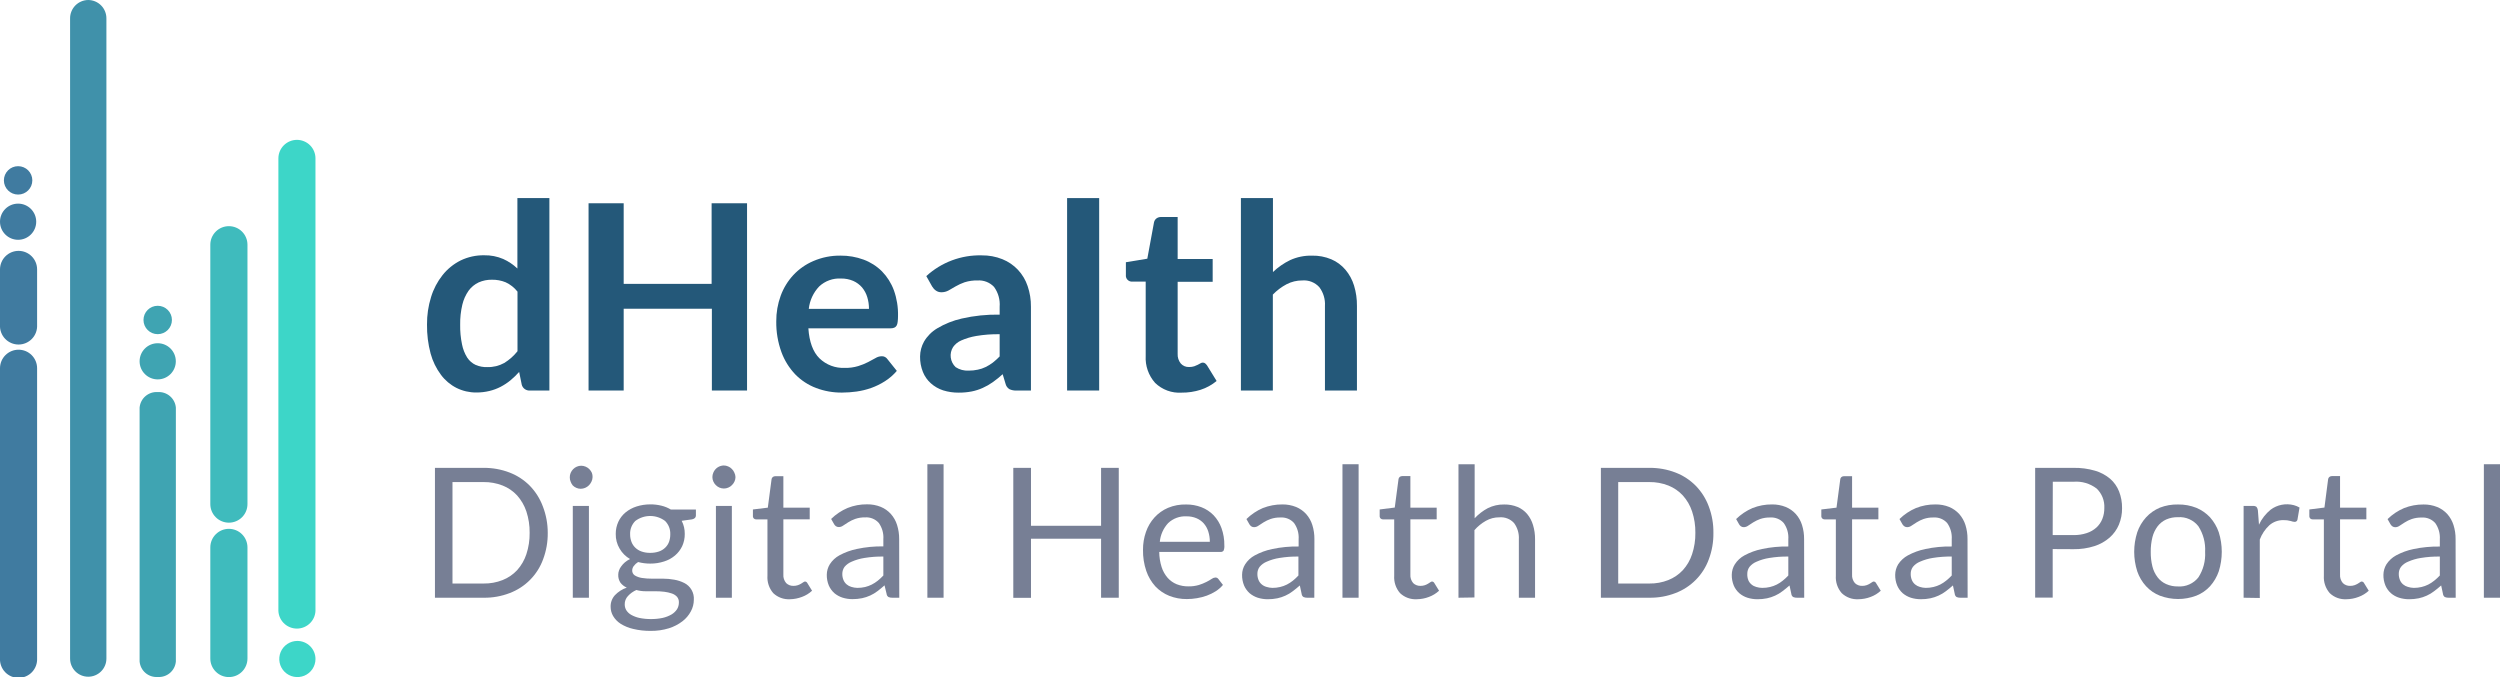 <svg width="144" height="39" viewBox="0 0 144 39" fill="none" xmlns="http://www.w3.org/2000/svg">
<path d="M30.525 22.494C30.419 22.502 30.315 22.473 30.229 22.412C30.142 22.351 30.08 22.262 30.053 22.16L29.903 21.423C29.749 21.596 29.582 21.758 29.404 21.906C29.229 22.049 29.04 22.174 28.839 22.279C28.633 22.385 28.414 22.467 28.188 22.521C27.942 22.58 27.691 22.609 27.438 22.608C27.042 22.611 26.651 22.521 26.296 22.345C25.943 22.166 25.636 21.908 25.4 21.59C25.125 21.222 24.922 20.805 24.802 20.361C24.657 19.816 24.588 19.254 24.596 18.69C24.591 18.155 24.67 17.622 24.829 17.111C24.968 16.651 25.194 16.221 25.493 15.844C25.774 15.491 26.129 15.204 26.532 15.002C26.956 14.798 27.422 14.696 27.892 14.704C28.268 14.697 28.641 14.77 28.986 14.918C29.287 15.053 29.563 15.239 29.802 15.467V11.41H31.645V22.494H30.525ZM28.065 21.145C28.408 21.155 28.746 21.073 29.046 20.907C29.338 20.728 29.596 20.498 29.808 20.23V16.798C29.626 16.566 29.391 16.381 29.123 16.258C28.871 16.156 28.601 16.107 28.328 16.112C28.067 16.108 27.808 16.161 27.569 16.267C27.341 16.375 27.142 16.538 26.993 16.741C26.822 16.985 26.699 17.258 26.631 17.547C26.542 17.924 26.499 18.311 26.506 18.699C26.499 19.082 26.535 19.464 26.613 19.839C26.665 20.108 26.766 20.366 26.912 20.599C27.033 20.784 27.204 20.931 27.405 21.023C27.614 21.111 27.839 21.153 28.065 21.145Z" fill="#245879"/>
<path d="M43.03 22.494H41.004V17.783H35.924V22.494H33.901V11.708H35.924V16.351H40.989V11.708H43.03V22.494Z" fill="#245879"/>
<path d="M48.409 14.724C48.864 14.719 49.316 14.797 49.742 14.954C50.139 15.1 50.5 15.33 50.8 15.629C51.103 15.939 51.337 16.311 51.487 16.718C51.657 17.193 51.738 17.696 51.726 18.201C51.727 18.316 51.72 18.432 51.705 18.547C51.699 18.623 51.676 18.697 51.639 18.764C51.608 18.814 51.562 18.853 51.508 18.875C51.441 18.901 51.37 18.913 51.299 18.911H46.562C46.616 19.696 46.828 20.272 47.199 20.638C47.392 20.825 47.622 20.971 47.874 21.066C48.126 21.161 48.394 21.203 48.663 21.19C48.924 21.197 49.184 21.161 49.434 21.086C49.63 21.026 49.82 20.949 50.002 20.856C50.163 20.772 50.301 20.695 50.429 20.626C50.536 20.559 50.659 20.522 50.785 20.519C50.851 20.516 50.916 20.531 50.975 20.561C51.034 20.592 51.083 20.637 51.12 20.692L51.657 21.363C51.46 21.595 51.228 21.797 50.97 21.96C50.721 22.119 50.454 22.25 50.175 22.348C49.901 22.445 49.618 22.514 49.33 22.554C49.054 22.592 48.777 22.612 48.499 22.613C47.989 22.618 47.482 22.528 47.005 22.348C46.554 22.177 46.146 21.91 45.809 21.566C45.458 21.198 45.186 20.761 45.011 20.283C44.805 19.715 44.704 19.115 44.713 18.511C44.709 18.008 44.795 17.509 44.967 17.037C45.128 16.595 45.376 16.189 45.696 15.843C46.021 15.496 46.415 15.221 46.852 15.035C47.344 14.823 47.874 14.718 48.409 14.724ZM48.445 16.043C48.215 16.03 47.984 16.063 47.767 16.142C47.551 16.22 47.352 16.342 47.184 16.5C46.849 16.852 46.639 17.305 46.586 17.789H50.053C50.054 17.56 50.021 17.333 49.954 17.114C49.893 16.91 49.791 16.721 49.655 16.556C49.516 16.395 49.342 16.267 49.147 16.18C48.925 16.086 48.686 16.039 48.445 16.043Z" fill="#245879"/>
<path d="M59.382 22.494H58.551C58.411 22.502 58.27 22.475 58.142 22.416C58.028 22.345 57.948 22.231 57.918 22.1L57.754 21.554C57.573 21.718 57.382 21.872 57.183 22.014C57.001 22.143 56.807 22.254 56.603 22.345C56.4 22.436 56.188 22.504 55.969 22.548C55.723 22.595 55.473 22.618 55.222 22.616C54.919 22.619 54.616 22.575 54.326 22.485C54.064 22.4 53.823 22.262 53.618 22.079C53.418 21.9 53.261 21.678 53.161 21.429C53.047 21.144 52.991 20.84 52.996 20.534C52.999 20.234 53.077 19.939 53.223 19.677C53.407 19.362 53.668 19.1 53.982 18.913C54.419 18.652 54.896 18.462 55.393 18.349C56.11 18.185 56.844 18.109 57.58 18.123V17.672C57.613 17.264 57.498 16.858 57.257 16.526C57.137 16.398 56.989 16.299 56.826 16.234C56.662 16.17 56.486 16.142 56.31 16.154C56.057 16.147 55.805 16.183 55.563 16.258C55.384 16.321 55.211 16.399 55.046 16.494L54.64 16.729C54.513 16.799 54.371 16.835 54.227 16.834C54.113 16.837 54.001 16.803 53.908 16.738C53.819 16.675 53.745 16.593 53.69 16.5L53.355 15.903C54.223 15.108 55.366 14.68 56.543 14.709C56.952 14.703 57.359 14.778 57.739 14.93C58.078 15.067 58.384 15.275 58.635 15.542C58.885 15.81 59.074 16.129 59.191 16.476C59.322 16.86 59.387 17.264 59.382 17.669V22.494ZM55.796 21.348C55.972 21.349 56.147 21.331 56.319 21.294C56.475 21.263 56.627 21.212 56.77 21.142C56.916 21.071 57.054 20.986 57.183 20.889C57.323 20.779 57.456 20.659 57.58 20.531V19.251C57.129 19.243 56.678 19.277 56.233 19.352C55.933 19.402 55.641 19.489 55.363 19.612C55.176 19.693 55.015 19.824 54.897 19.991C54.783 20.171 54.736 20.385 54.764 20.596C54.791 20.807 54.891 21.002 55.046 21.148C55.268 21.293 55.531 21.363 55.796 21.348Z" fill="#245879"/>
<path d="M63.312 11.41V22.494H61.465V11.41H63.312Z" fill="#245879"/>
<path d="M68.063 22.616C67.783 22.635 67.501 22.594 67.238 22.497C66.974 22.4 66.734 22.248 66.533 22.053C66.153 21.625 65.959 21.065 65.992 20.495V16.222H65.215C65.165 16.225 65.114 16.216 65.067 16.197C65.02 16.178 64.978 16.149 64.943 16.113C64.908 16.076 64.882 16.032 64.866 15.984C64.85 15.936 64.845 15.885 64.851 15.835V15.104L66.085 14.901L66.47 12.812C66.487 12.721 66.537 12.639 66.611 12.582C66.689 12.525 66.785 12.496 66.883 12.499H67.833V14.918H69.85V16.231H67.833V20.379C67.821 20.581 67.885 20.78 68.012 20.937C68.071 21.004 68.145 21.058 68.228 21.093C68.311 21.128 68.4 21.144 68.49 21.14C68.591 21.143 68.693 21.128 68.789 21.098C68.859 21.074 68.927 21.045 68.992 21.011C69.049 20.984 69.1 20.955 69.145 20.928C69.185 20.902 69.231 20.887 69.279 20.886C69.327 20.885 69.375 20.899 69.414 20.928C69.457 20.964 69.495 21.005 69.527 21.05L70.077 21.945C69.804 22.171 69.491 22.344 69.154 22.452C68.801 22.564 68.433 22.62 68.063 22.616Z" fill="#245879"/>
<path d="M71.476 22.494V11.41H73.322V15.67C73.613 15.392 73.946 15.16 74.308 14.984C74.704 14.803 75.135 14.715 75.57 14.725C75.952 14.716 76.332 14.789 76.684 14.936C76.997 15.069 77.274 15.274 77.494 15.533C77.721 15.801 77.891 16.113 77.993 16.449C78.109 16.83 78.165 17.227 78.16 17.625V22.494H76.317V17.625C76.342 17.235 76.226 16.85 75.991 16.539C75.867 16.403 75.714 16.298 75.543 16.231C75.372 16.165 75.188 16.138 75.005 16.154C74.693 16.153 74.385 16.228 74.108 16.372C73.814 16.527 73.547 16.729 73.316 16.968V22.494H71.476Z" fill="#245879"/>
<path d="M31.55 30.691C31.557 31.213 31.465 31.732 31.281 32.221C31.119 32.663 30.864 33.065 30.533 33.399C30.202 33.734 29.802 33.993 29.362 34.16C28.886 34.344 28.379 34.436 27.868 34.429H25.053V26.949H27.856C28.367 26.944 28.874 27.035 29.35 27.218C29.788 27.386 30.186 27.645 30.516 27.978C30.847 28.319 31.104 28.726 31.269 29.172C31.456 29.656 31.551 30.171 31.55 30.691ZM30.507 30.691C30.513 30.272 30.449 29.856 30.319 29.458C30.206 29.119 30.025 28.806 29.787 28.539C29.555 28.287 29.269 28.091 28.95 27.966C28.602 27.83 28.23 27.762 27.856 27.767H26.063V33.611H27.856C28.23 33.617 28.602 33.549 28.95 33.412C29.268 33.287 29.554 33.092 29.787 32.842C30.026 32.576 30.207 32.263 30.319 31.923C30.45 31.525 30.513 31.109 30.507 30.691Z" fill="#777F95"/>
<path d="M34.132 27.48C34.131 27.573 34.108 27.665 34.066 27.748C34.029 27.825 33.979 27.896 33.919 27.957C33.795 28.081 33.626 28.152 33.45 28.154C33.363 28.154 33.276 28.136 33.196 28.1C33.118 28.067 33.047 28.018 32.987 27.957C32.937 27.894 32.898 27.824 32.87 27.748C32.835 27.668 32.818 27.582 32.82 27.494C32.818 27.406 32.836 27.319 32.87 27.238C32.904 27.158 32.953 27.085 33.014 27.023C33.074 26.962 33.145 26.913 33.223 26.88C33.303 26.844 33.39 26.826 33.477 26.826C33.653 26.828 33.822 26.899 33.946 27.023C34.007 27.085 34.057 27.158 34.093 27.238C34.121 27.315 34.135 27.397 34.132 27.48ZM33.922 29.142V34.429H32.993V29.142H33.922Z" fill="#777F95"/>
<path d="M37.452 29.052C37.669 29.05 37.886 29.075 38.097 29.127C38.29 29.173 38.474 29.249 38.644 29.351H40.084V29.694C40.084 29.81 40.009 29.882 39.863 29.915L39.265 29.998C39.386 30.231 39.446 30.491 39.442 30.753C39.446 30.996 39.395 31.236 39.295 31.457C39.197 31.665 39.055 31.849 38.88 31.997C38.696 32.152 38.482 32.269 38.252 32.34C37.995 32.424 37.725 32.465 37.455 32.463C37.218 32.464 36.983 32.434 36.755 32.373C36.656 32.434 36.57 32.513 36.501 32.606C36.449 32.676 36.419 32.76 36.415 32.848C36.411 32.906 36.423 32.965 36.45 33.017C36.477 33.07 36.517 33.114 36.567 33.146C36.691 33.22 36.828 33.268 36.97 33.289C37.158 33.318 37.348 33.332 37.538 33.331H38.19C38.408 33.331 38.626 33.351 38.841 33.391C39.04 33.425 39.232 33.488 39.412 33.579C39.59 33.667 39.737 33.807 39.836 33.98C39.934 34.152 39.979 34.35 39.965 34.548C39.964 34.781 39.905 35.009 39.794 35.214C39.675 35.438 39.509 35.633 39.307 35.787C39.073 35.965 38.809 36.102 38.527 36.189C38.191 36.293 37.84 36.343 37.487 36.339C37.144 36.343 36.802 36.305 36.468 36.225C36.212 36.167 35.968 36.066 35.745 35.927C35.569 35.814 35.422 35.662 35.315 35.482C35.221 35.321 35.172 35.138 35.172 34.951C35.165 34.705 35.254 34.465 35.419 34.283C35.608 34.085 35.842 33.935 36.101 33.847C35.96 33.785 35.837 33.69 35.742 33.57C35.649 33.432 35.602 33.267 35.611 33.101C35.611 33.021 35.625 32.941 35.653 32.865C35.681 32.778 35.724 32.696 35.781 32.624C35.841 32.539 35.911 32.462 35.99 32.394C36.081 32.317 36.181 32.252 36.289 32.2C36.041 32.057 35.835 31.851 35.691 31.603C35.538 31.347 35.46 31.052 35.467 30.753C35.465 30.511 35.516 30.272 35.617 30.052C35.714 29.845 35.856 29.661 36.032 29.515C36.221 29.361 36.437 29.245 36.669 29.172C36.922 29.092 37.186 29.052 37.452 29.052ZM39.104 34.697C39.11 34.581 39.071 34.465 38.996 34.375C38.915 34.287 38.812 34.222 38.698 34.184C38.557 34.136 38.412 34.103 38.264 34.086C38.092 34.065 37.918 34.055 37.744 34.056H37.191C37.01 34.057 36.829 34.033 36.654 33.984C36.47 34.065 36.305 34.183 36.17 34.331C36.046 34.462 35.979 34.637 35.984 34.817C35.984 34.933 36.015 35.048 36.074 35.148C36.145 35.258 36.241 35.349 36.355 35.414C36.502 35.496 36.661 35.557 36.827 35.593C37.048 35.638 37.273 35.66 37.499 35.658C37.726 35.66 37.953 35.637 38.175 35.59C38.352 35.55 38.522 35.483 38.68 35.393C38.806 35.318 38.914 35.216 38.996 35.094C39.069 34.975 39.106 34.837 39.104 34.697ZM37.452 31.845C37.622 31.847 37.792 31.821 37.953 31.767C38.089 31.721 38.212 31.646 38.315 31.547C38.413 31.453 38.489 31.339 38.536 31.213C38.585 31.074 38.61 30.927 38.608 30.78C38.614 30.637 38.591 30.495 38.54 30.362C38.488 30.229 38.41 30.108 38.309 30.007C38.062 29.821 37.761 29.721 37.452 29.721C37.142 29.721 36.841 29.821 36.594 30.007C36.493 30.108 36.415 30.229 36.363 30.362C36.312 30.495 36.288 30.637 36.295 30.78C36.294 30.928 36.32 31.074 36.373 31.213C36.42 31.339 36.496 31.453 36.594 31.547C36.697 31.646 36.82 31.721 36.956 31.767C37.115 31.822 37.283 31.848 37.452 31.845Z" fill="#777F95"/>
<path d="M42.364 27.48C42.364 27.568 42.345 27.654 42.307 27.733C42.272 27.812 42.222 27.883 42.161 27.942C42.101 28.005 42.029 28.054 41.949 28.086C41.869 28.121 41.782 28.14 41.695 28.139C41.608 28.138 41.523 28.121 41.443 28.087C41.364 28.053 41.292 28.004 41.231 27.942C41.17 27.883 41.121 27.812 41.088 27.733C41.052 27.654 41.033 27.567 41.034 27.48C41.034 27.392 41.052 27.304 41.088 27.223C41.137 27.104 41.219 27.002 41.325 26.928C41.431 26.855 41.557 26.815 41.686 26.811C41.773 26.811 41.86 26.829 41.94 26.865C42.02 26.897 42.092 26.946 42.152 27.009C42.215 27.069 42.265 27.142 42.298 27.223C42.338 27.303 42.361 27.391 42.364 27.48ZM42.155 29.142V34.429H41.237V29.142H42.155Z" fill="#777F95"/>
<path d="M45.505 34.516C45.328 34.526 45.151 34.501 44.985 34.44C44.819 34.38 44.667 34.285 44.539 34.164C44.299 33.886 44.179 33.524 44.205 33.158V29.918H43.565C43.514 29.92 43.464 29.903 43.425 29.87C43.404 29.85 43.389 29.826 43.379 29.799C43.369 29.772 43.365 29.743 43.368 29.715V29.345L44.226 29.241L44.441 27.608C44.443 27.584 44.45 27.559 44.462 27.537C44.474 27.515 44.49 27.496 44.51 27.48C44.55 27.445 44.602 27.427 44.656 27.429H45.122V29.241H46.64V29.912H45.122V33.087C45.115 33.176 45.125 33.266 45.153 33.352C45.181 33.437 45.225 33.517 45.283 33.585C45.339 33.639 45.404 33.681 45.476 33.708C45.548 33.736 45.625 33.749 45.702 33.746C45.788 33.748 45.874 33.735 45.956 33.707C46.02 33.685 46.083 33.656 46.141 33.621C46.188 33.595 46.233 33.566 46.276 33.534C46.303 33.511 46.336 33.498 46.371 33.495C46.399 33.497 46.426 33.507 46.449 33.522C46.472 33.538 46.491 33.56 46.503 33.585L46.775 34.026C46.607 34.182 46.41 34.303 46.195 34.381C45.974 34.466 45.741 34.512 45.505 34.516Z" fill="#777F95"/>
<path d="M51.798 34.429H51.398C51.323 34.433 51.248 34.419 51.179 34.39C51.149 34.371 51.123 34.345 51.103 34.314C51.084 34.283 51.072 34.248 51.069 34.211L50.949 33.716C50.809 33.838 50.675 33.952 50.543 34.05C50.413 34.149 50.273 34.233 50.125 34.301C49.974 34.37 49.817 34.422 49.656 34.456C49.474 34.493 49.288 34.511 49.103 34.51C48.907 34.511 48.713 34.482 48.526 34.423C48.354 34.367 48.195 34.279 48.057 34.164C47.922 34.041 47.813 33.892 47.74 33.725C47.658 33.526 47.618 33.313 47.623 33.098C47.626 32.888 47.686 32.681 47.797 32.502C47.935 32.285 48.126 32.108 48.353 31.985C48.668 31.814 49.008 31.691 49.36 31.619C49.859 31.512 50.37 31.463 50.881 31.472V31.058C50.905 30.724 50.812 30.393 50.618 30.121C50.52 30.011 50.399 29.926 50.263 29.87C50.128 29.815 49.981 29.791 49.835 29.801C49.641 29.797 49.448 29.826 49.264 29.888C49.123 29.938 48.988 30.003 48.861 30.082C48.747 30.154 48.648 30.216 48.562 30.276C48.492 30.328 48.407 30.357 48.32 30.359C48.261 30.36 48.202 30.344 48.152 30.312C48.107 30.279 48.07 30.237 48.042 30.189L47.874 29.891C48.148 29.622 48.469 29.408 48.822 29.258C49.179 29.116 49.561 29.045 49.945 29.049C50.215 29.046 50.484 29.095 50.734 29.196C50.956 29.287 51.154 29.427 51.314 29.605C51.476 29.787 51.597 30.001 51.67 30.234C51.753 30.498 51.795 30.774 51.792 31.052L51.798 34.429ZM49.381 33.862C49.532 33.863 49.684 33.846 49.832 33.812C49.964 33.779 50.092 33.732 50.214 33.671C50.337 33.608 50.453 33.533 50.561 33.447C50.674 33.355 50.781 33.256 50.881 33.149V32.057C50.515 32.052 50.151 32.079 49.79 32.138C49.538 32.177 49.291 32.249 49.058 32.352C48.898 32.417 48.756 32.519 48.645 32.651C48.562 32.767 48.517 32.907 48.517 33.051C48.514 33.175 48.538 33.3 48.586 33.415C48.627 33.51 48.689 33.595 48.768 33.662C48.847 33.729 48.94 33.778 49.04 33.806C49.15 33.84 49.265 33.859 49.381 33.862Z" fill="#777F95"/>
<path d="M54.35 26.74V34.429H53.417V26.74H54.35Z" fill="#777F95"/>
<path d="M64.441 34.429H63.422V31.03H59.385V34.435H58.366V26.949H59.385V30.285H63.422V26.949H64.441V34.429Z" fill="#777F95"/>
<path d="M68.326 29.058C68.626 29.055 68.924 29.109 69.204 29.216C69.467 29.318 69.704 29.475 69.901 29.676C70.103 29.889 70.259 30.142 70.358 30.419C70.473 30.74 70.528 31.08 70.522 31.421C70.531 31.523 70.516 31.625 70.477 31.72C70.456 31.745 70.428 31.765 70.397 31.778C70.366 31.791 70.332 31.795 70.298 31.791H66.772C66.774 32.087 66.821 32.38 66.909 32.663C66.981 32.891 67.1 33.102 67.256 33.283C67.4 33.445 67.579 33.572 67.779 33.653C67.995 33.737 68.225 33.779 68.457 33.775C68.659 33.779 68.861 33.752 69.055 33.695C69.205 33.648 69.351 33.59 69.491 33.519C69.614 33.456 69.715 33.399 69.79 33.346C69.852 33.299 69.925 33.271 70.002 33.265C70.037 33.263 70.071 33.27 70.102 33.285C70.133 33.3 70.159 33.323 70.179 33.352L70.442 33.692C70.323 33.834 70.183 33.956 70.026 34.056C69.864 34.158 69.692 34.243 69.512 34.309C69.328 34.375 69.138 34.424 68.945 34.456C68.753 34.489 68.559 34.506 68.365 34.506C68.018 34.51 67.674 34.447 67.352 34.321C67.049 34.2 66.776 34.015 66.551 33.778C66.316 33.519 66.137 33.214 66.025 32.883C65.893 32.493 65.83 32.083 65.837 31.672C65.834 31.32 65.891 30.971 66.007 30.64C66.112 30.332 66.279 30.049 66.497 29.807C66.714 29.568 66.98 29.379 67.277 29.252C67.609 29.114 67.966 29.048 68.326 29.058ZM68.347 29.741C68.153 29.73 67.959 29.759 67.776 29.826C67.594 29.893 67.427 29.996 67.286 30.129C67.011 30.427 66.842 30.806 66.805 31.209H69.686C69.688 31.007 69.658 30.805 69.596 30.613C69.542 30.441 69.454 30.283 69.336 30.147C69.219 30.018 69.076 29.916 68.915 29.849C68.735 29.774 68.541 29.738 68.347 29.741Z" fill="#777F95"/>
<path d="M75.704 34.429H75.303C75.229 34.433 75.154 34.419 75.085 34.39C75.054 34.371 75.028 34.345 75.009 34.314C74.99 34.282 74.978 34.248 74.975 34.211L74.87 33.722C74.73 33.844 74.595 33.958 74.461 34.056C74.332 34.156 74.191 34.24 74.042 34.307C73.893 34.376 73.737 34.428 73.576 34.462C73.394 34.499 73.209 34.517 73.023 34.516C72.828 34.517 72.633 34.487 72.447 34.429C72.275 34.373 72.116 34.285 71.977 34.169C71.842 34.047 71.734 33.898 71.661 33.731C71.579 33.532 71.539 33.319 71.544 33.104C71.546 32.893 71.606 32.687 71.718 32.508C71.856 32.291 72.047 32.113 72.273 31.991C72.589 31.82 72.928 31.696 73.28 31.624C73.78 31.518 74.29 31.469 74.801 31.478V31.063C74.825 30.73 74.732 30.399 74.538 30.127C74.441 30.017 74.32 29.931 74.184 29.876C74.048 29.821 73.902 29.797 73.755 29.807C73.562 29.802 73.368 29.832 73.185 29.894C73.044 29.944 72.909 30.009 72.781 30.088C72.668 30.159 72.569 30.222 72.483 30.282C72.411 30.334 72.326 30.363 72.237 30.365C72.179 30.367 72.121 30.35 72.073 30.317C72.028 30.285 71.99 30.243 71.963 30.195L71.795 29.897C72.068 29.629 72.388 29.415 72.739 29.264C73.098 29.123 73.481 29.052 73.866 29.055C74.136 29.052 74.404 29.101 74.655 29.202C74.876 29.293 75.075 29.432 75.235 29.61C75.397 29.793 75.518 30.007 75.59 30.24C75.673 30.504 75.713 30.78 75.71 31.057L75.704 34.429ZM73.289 33.862C73.44 33.863 73.591 33.846 73.737 33.811C73.871 33.779 74 33.733 74.123 33.671C74.246 33.608 74.362 33.533 74.47 33.447C74.583 33.355 74.69 33.256 74.789 33.149V32.057C74.423 32.052 74.057 32.079 73.696 32.138C73.443 32.177 73.197 32.249 72.964 32.352C72.805 32.416 72.664 32.519 72.554 32.651C72.469 32.767 72.424 32.907 72.426 33.051C72.423 33.175 72.446 33.299 72.494 33.415C72.534 33.511 72.597 33.596 72.677 33.662C72.756 33.729 72.849 33.778 72.949 33.805C73.059 33.84 73.174 33.859 73.289 33.862Z" fill="#777F95"/>
<path d="M78.256 26.74V34.429H77.326V26.74H78.256Z" fill="#777F95"/>
<path d="M81.609 34.516C81.432 34.526 81.255 34.501 81.089 34.44C80.923 34.38 80.771 34.285 80.643 34.164C80.402 33.886 80.281 33.525 80.306 33.158V29.918H79.669C79.618 29.92 79.568 29.903 79.529 29.87C79.508 29.85 79.491 29.826 79.481 29.799C79.471 29.772 79.466 29.744 79.469 29.715V29.345L80.338 29.235L80.554 27.602C80.559 27.553 80.582 27.507 80.619 27.474C80.661 27.44 80.713 27.422 80.766 27.423H81.238V29.241H82.753V29.912H81.238V33.086C81.231 33.176 81.241 33.266 81.269 33.352C81.296 33.437 81.341 33.516 81.399 33.585C81.454 33.639 81.52 33.681 81.592 33.708C81.664 33.736 81.741 33.749 81.818 33.746C81.904 33.748 81.99 33.735 82.072 33.707C82.136 33.685 82.198 33.656 82.257 33.62C82.304 33.595 82.349 33.566 82.391 33.534C82.418 33.511 82.452 33.498 82.487 33.495C82.515 33.498 82.541 33.507 82.564 33.523C82.587 33.539 82.606 33.56 82.618 33.585L82.89 34.026C82.722 34.181 82.525 34.302 82.311 34.381C82.087 34.468 81.849 34.513 81.609 34.516Z" fill="#777F95"/>
<path d="M84.008 34.429V26.74H84.94V29.852C85.158 29.619 85.412 29.423 85.693 29.273C85.988 29.125 86.314 29.051 86.644 29.058C86.907 29.053 87.168 29.102 87.412 29.201C87.626 29.291 87.815 29.43 87.965 29.607C88.119 29.794 88.234 30.01 88.302 30.243C88.383 30.509 88.422 30.785 88.419 31.063V34.429H87.486V31.063C87.506 30.729 87.409 30.399 87.211 30.129C87.105 30.012 86.972 29.921 86.825 29.864C86.677 29.806 86.518 29.784 86.36 29.798C86.09 29.796 85.824 29.865 85.589 29.998C85.34 30.138 85.116 30.32 84.928 30.535V34.414L84.008 34.429Z" fill="#777F95"/>
<path d="M98.692 30.691C98.7 31.213 98.61 31.732 98.426 32.221C98.264 32.663 98.009 33.065 97.678 33.399C97.347 33.734 96.948 33.993 96.508 34.16C96.032 34.344 95.525 34.435 95.014 34.429H92.211V26.949H95.014C95.524 26.944 96.031 27.035 96.508 27.218C96.946 27.386 97.343 27.645 97.673 27.978C98.005 28.319 98.262 28.726 98.426 29.172C98.609 29.657 98.699 30.172 98.692 30.691ZM97.653 30.691C97.659 30.272 97.595 29.856 97.464 29.458C97.352 29.119 97.171 28.806 96.932 28.539C96.7 28.288 96.414 28.092 96.096 27.966C95.747 27.83 95.376 27.762 95.002 27.767H93.209V33.611H95.002C95.376 33.617 95.748 33.549 96.096 33.412C96.413 33.286 96.699 33.091 96.932 32.842C97.172 32.576 97.353 32.263 97.464 31.923C97.595 31.525 97.659 31.109 97.653 30.691Z" fill="#777F95"/>
<path d="M103.922 34.429H103.509C103.435 34.433 103.36 34.419 103.291 34.39C103.26 34.371 103.234 34.345 103.215 34.314C103.196 34.282 103.184 34.248 103.181 34.211L103.076 33.722C102.936 33.844 102.801 33.958 102.667 34.056C102.538 34.156 102.397 34.24 102.248 34.307C102.099 34.376 101.943 34.428 101.782 34.462C101.6 34.499 101.415 34.517 101.229 34.516C101.034 34.517 100.839 34.487 100.653 34.429C100.481 34.374 100.321 34.286 100.184 34.169C100.047 34.048 99.939 33.898 99.867 33.731C99.785 33.532 99.745 33.319 99.75 33.104C99.753 32.893 99.812 32.687 99.924 32.508C100.062 32.291 100.253 32.113 100.479 31.991C100.795 31.82 101.134 31.696 101.486 31.624C101.986 31.518 102.496 31.469 103.007 31.478V31.063C103.031 30.73 102.938 30.399 102.744 30.127C102.647 30.017 102.526 29.931 102.39 29.876C102.254 29.821 102.108 29.797 101.961 29.807C101.767 29.803 101.573 29.832 101.388 29.894C101.248 29.945 101.114 30.01 100.987 30.088C100.874 30.159 100.775 30.222 100.689 30.282C100.617 30.334 100.532 30.363 100.443 30.365C100.385 30.367 100.328 30.35 100.279 30.317C100.233 30.286 100.195 30.244 100.169 30.195L100.001 29.897C100.274 29.629 100.594 29.415 100.945 29.264C101.304 29.122 101.687 29.051 102.072 29.055C102.342 29.052 102.61 29.101 102.861 29.202C103.082 29.293 103.281 29.432 103.441 29.61C103.603 29.793 103.724 30.007 103.796 30.24C103.879 30.504 103.919 30.78 103.916 31.057L103.922 34.429ZM101.507 33.862C101.658 33.863 101.809 33.846 101.956 33.811C102.089 33.779 102.218 33.733 102.341 33.671C102.463 33.609 102.578 33.534 102.685 33.447C102.8 33.356 102.907 33.256 103.007 33.149V32.057C102.641 32.052 102.275 32.079 101.914 32.138C101.661 32.177 101.415 32.249 101.182 32.352C101.022 32.416 100.882 32.519 100.772 32.651C100.687 32.767 100.642 32.907 100.644 33.051C100.638 33.176 100.658 33.301 100.703 33.418C100.743 33.514 100.806 33.599 100.886 33.665C100.965 33.732 101.058 33.781 101.158 33.808C101.271 33.843 101.389 33.861 101.507 33.862Z" fill="#777F95"/>
<path d="M107.044 34.516C106.868 34.526 106.692 34.501 106.527 34.44C106.361 34.379 106.21 34.285 106.082 34.163C105.841 33.886 105.72 33.525 105.745 33.158V29.918H105.108C105.057 29.92 105.007 29.903 104.968 29.87C104.947 29.85 104.93 29.826 104.92 29.799C104.91 29.772 104.905 29.744 104.908 29.715V29.345L105.783 29.24L105.999 27.608C106 27.584 106.007 27.559 106.018 27.538C106.03 27.515 106.045 27.496 106.064 27.48C106.105 27.446 106.157 27.428 106.211 27.429H106.68V29.24H108.195V29.912H106.68V33.086C106.673 33.176 106.683 33.266 106.711 33.352C106.738 33.437 106.783 33.516 106.841 33.585C106.896 33.639 106.962 33.681 107.034 33.708C107.106 33.736 107.183 33.749 107.26 33.746C107.346 33.748 107.432 33.735 107.514 33.707C107.578 33.685 107.64 33.656 107.699 33.62C107.745 33.594 107.79 33.565 107.833 33.534C107.86 33.511 107.894 33.498 107.929 33.495C107.957 33.498 107.983 33.507 108.006 33.523C108.029 33.539 108.048 33.56 108.06 33.585L108.332 34.026C108.164 34.181 107.967 34.302 107.753 34.381C107.527 34.468 107.287 34.514 107.044 34.516Z" fill="#777F95"/>
<path d="M113.335 34.429H112.922C112.847 34.432 112.771 34.419 112.701 34.39C112.671 34.37 112.646 34.343 112.627 34.312C112.609 34.281 112.597 34.247 112.594 34.211L112.489 33.721C112.349 33.844 112.214 33.957 112.08 34.056C111.95 34.155 111.81 34.239 111.661 34.306C111.512 34.375 111.356 34.427 111.195 34.461C111.013 34.499 110.828 34.517 110.642 34.515C110.447 34.516 110.252 34.487 110.065 34.429C109.894 34.374 109.734 34.285 109.596 34.169C109.46 34.047 109.352 33.898 109.28 33.73C109.198 33.532 109.158 33.319 109.163 33.104C109.166 32.893 109.225 32.688 109.333 32.507C109.474 32.291 109.666 32.114 109.892 31.991C110.208 31.82 110.547 31.696 110.899 31.624C111.399 31.517 111.909 31.468 112.42 31.478V31.063C112.443 30.73 112.35 30.399 112.157 30.126C112.06 30.017 111.938 29.931 111.803 29.876C111.667 29.821 111.521 29.797 111.374 29.807C111.18 29.802 110.985 29.831 110.801 29.893C110.66 29.943 110.526 30.008 110.4 30.087C110.287 30.159 110.188 30.222 110.101 30.281C110.03 30.333 109.945 30.363 109.856 30.365C109.798 30.366 109.74 30.35 109.692 30.317C109.646 30.285 109.607 30.243 109.578 30.195L109.411 29.896C109.685 29.628 110.006 29.414 110.358 29.264C110.716 29.122 111.097 29.051 111.482 29.055C111.753 29.051 112.022 29.1 112.274 29.201C112.495 29.293 112.693 29.433 112.854 29.61C113.014 29.793 113.136 30.007 113.209 30.239C113.292 30.504 113.332 30.78 113.329 31.057L113.335 34.429ZM110.92 33.862C111.071 33.863 111.222 33.846 111.368 33.811C111.502 33.779 111.631 33.732 111.754 33.671C111.876 33.608 111.991 33.533 112.097 33.447C112.212 33.356 112.32 33.256 112.42 33.149V32.056C112.054 32.052 111.688 32.079 111.327 32.137C111.074 32.177 110.828 32.249 110.594 32.352C110.435 32.415 110.294 32.518 110.185 32.65C110.1 32.766 110.055 32.907 110.057 33.05C110.054 33.175 110.077 33.299 110.125 33.414C110.165 33.51 110.228 33.595 110.308 33.662C110.387 33.728 110.48 33.777 110.579 33.805C110.69 33.84 110.804 33.859 110.92 33.862Z" fill="#777F95"/>
<path d="M118.235 31.627V34.423H117.225V26.949H119.437C119.855 26.94 120.272 26.996 120.674 27.113C120.994 27.205 121.291 27.364 121.546 27.578C121.774 27.778 121.95 28.03 122.06 28.312C122.178 28.617 122.235 28.941 122.231 29.267C122.235 29.594 122.173 29.919 122.048 30.222C121.928 30.508 121.744 30.763 121.51 30.968C121.255 31.189 120.957 31.356 120.635 31.457C120.249 31.579 119.845 31.639 119.44 31.633L118.235 31.627ZM118.235 30.821H119.431C119.691 30.826 119.951 30.787 120.199 30.705C120.404 30.639 120.594 30.53 120.754 30.386C120.904 30.249 121.021 30.079 121.095 29.89C121.174 29.69 121.212 29.476 121.209 29.261C121.22 29.054 121.187 28.847 121.111 28.654C121.035 28.461 120.919 28.286 120.769 28.142C120.389 27.85 119.914 27.71 119.437 27.748H118.241L118.235 30.821Z" fill="#777F95"/>
<path d="M125.458 29.058C125.817 29.053 126.173 29.118 126.507 29.249C126.807 29.374 127.077 29.561 127.299 29.798C127.521 30.049 127.692 30.341 127.801 30.658C128.032 31.391 128.032 32.177 127.801 32.91C127.692 33.226 127.522 33.517 127.299 33.767C127.079 34.007 126.807 34.193 126.504 34.313C125.83 34.566 125.086 34.566 124.412 34.313C124.108 34.194 123.835 34.007 123.614 33.767C123.387 33.519 123.215 33.228 123.106 32.91C122.871 32.178 122.871 31.39 123.106 30.658C123.215 30.34 123.388 30.047 123.614 29.798C123.835 29.557 124.107 29.367 124.409 29.241C124.743 29.111 125.1 29.05 125.458 29.058ZM125.458 33.779C125.681 33.794 125.905 33.754 126.109 33.662C126.314 33.571 126.492 33.43 126.629 33.254C126.91 32.819 127.045 32.305 127.015 31.788C127.045 31.269 126.91 30.753 126.629 30.315C126.492 30.138 126.314 29.998 126.109 29.906C125.905 29.814 125.681 29.774 125.458 29.79C125.221 29.784 124.985 29.829 124.768 29.924C124.575 30.012 124.407 30.147 124.278 30.315C124.138 30.503 124.036 30.717 123.979 30.944C123.911 31.22 123.879 31.504 123.883 31.788C123.879 32.072 123.911 32.355 123.979 32.63C124.035 32.856 124.137 33.068 124.278 33.254C124.406 33.422 124.575 33.555 124.768 33.641C124.985 33.738 125.221 33.785 125.458 33.779Z" fill="#777F95"/>
<path d="M129.232 34.429V29.142H129.767C129.841 29.134 129.916 29.154 129.976 29.198C130.02 29.256 130.047 29.324 130.054 29.395L130.117 30.222C130.272 29.887 130.502 29.591 130.789 29.357C130.978 29.216 131.196 29.12 131.427 29.075C131.658 29.03 131.897 29.038 132.125 29.097C132.24 29.128 132.35 29.174 132.453 29.234L132.334 29.93C132.327 29.967 132.307 30.001 132.278 30.025C132.248 30.049 132.211 30.062 132.172 30.061C132.095 30.055 132.018 30.038 131.945 30.01C131.808 29.972 131.666 29.955 131.524 29.959C131.225 29.954 130.935 30.06 130.711 30.258C130.467 30.485 130.28 30.766 130.164 31.078V34.444L129.232 34.429Z" fill="#777F95"/>
<path d="M135.158 34.516C134.981 34.527 134.804 34.501 134.638 34.441C134.472 34.38 134.32 34.286 134.193 34.164C133.952 33.886 133.83 33.525 133.855 33.158V29.918H133.218C133.166 29.92 133.115 29.903 133.075 29.87C133.055 29.85 133.04 29.825 133.03 29.799C133.02 29.772 133.016 29.743 133.018 29.715V29.345L133.888 29.235L134.1 27.602C134.106 27.553 134.131 27.507 134.169 27.474C134.21 27.44 134.262 27.422 134.315 27.423H134.787V29.241H136.302V29.912H134.787V33.087C134.78 33.176 134.79 33.266 134.818 33.352C134.846 33.437 134.89 33.517 134.949 33.585C135.004 33.639 135.069 33.681 135.141 33.708C135.213 33.736 135.29 33.749 135.367 33.746C135.453 33.748 135.539 33.735 135.621 33.707C135.685 33.684 135.747 33.655 135.806 33.621L135.941 33.534C135.968 33.511 136.001 33.498 136.036 33.495C136.064 33.498 136.091 33.507 136.114 33.523C136.137 33.539 136.155 33.56 136.168 33.585L136.44 34.026C136.271 34.182 136.073 34.303 135.857 34.381C135.634 34.468 135.397 34.513 135.158 34.516Z" fill="#777F95"/>
<path d="M141.448 34.429H141.045C140.969 34.432 140.893 34.419 140.823 34.39C140.793 34.37 140.768 34.344 140.75 34.313C140.731 34.282 140.719 34.247 140.716 34.211L140.611 33.722C140.471 33.844 140.336 33.958 140.202 34.056C140.073 34.156 139.932 34.24 139.784 34.307C139.634 34.376 139.478 34.428 139.317 34.462C139.135 34.499 138.95 34.517 138.765 34.516C138.569 34.517 138.374 34.487 138.188 34.429C138.016 34.375 137.856 34.286 137.719 34.169C137.582 34.048 137.474 33.898 137.402 33.731C137.32 33.532 137.28 33.319 137.285 33.104C137.288 32.894 137.347 32.688 137.456 32.508C137.596 32.292 137.788 32.114 138.014 31.991C138.328 31.822 138.664 31.699 139.013 31.627C139.512 31.521 140.023 31.472 140.534 31.481V31.066C140.556 30.733 140.463 30.402 140.271 30.13C140.173 30.02 140.052 29.935 139.916 29.879C139.78 29.824 139.634 29.8 139.488 29.81C139.293 29.806 139.099 29.835 138.914 29.897C138.774 29.946 138.639 30.011 138.514 30.091C138.4 30.162 138.301 30.225 138.215 30.285C138.143 30.337 138.058 30.366 137.97 30.368C137.911 30.37 137.854 30.353 137.805 30.32C137.759 30.288 137.721 30.246 137.692 30.198L137.524 29.9C137.798 29.632 138.119 29.417 138.472 29.267C138.829 29.125 139.211 29.055 139.595 29.058C139.866 29.054 140.136 29.104 140.387 29.205C140.608 29.296 140.806 29.436 140.967 29.613C141.128 29.796 141.249 30.011 141.322 30.243C141.405 30.507 141.446 30.783 141.442 31.06L141.448 34.429ZM139.033 33.862C139.184 33.863 139.335 33.846 139.482 33.811C139.615 33.779 139.744 33.733 139.867 33.671C139.989 33.609 140.105 33.534 140.211 33.447C140.326 33.356 140.434 33.256 140.534 33.149V32.057C140.167 32.052 139.801 32.079 139.44 32.138C139.188 32.177 138.941 32.249 138.708 32.352C138.548 32.416 138.407 32.518 138.298 32.651C138.213 32.767 138.168 32.907 138.17 33.05C138.167 33.175 138.191 33.299 138.239 33.415C138.278 33.511 138.341 33.596 138.421 33.662C138.5 33.729 138.593 33.778 138.693 33.805C138.803 33.84 138.918 33.859 139.033 33.862Z" fill="#777F95"/>
<path d="M144 26.74V34.429H143.071V26.74H144Z" fill="#777F95"/>
<path d="M5.08 0C4.941 0.002 4.804 0.03 4.677 0.085C4.55 0.139 4.434 0.218 4.337 0.317C4.241 0.416 4.164 0.533 4.113 0.661C4.061 0.79 4.035 0.927 4.037 1.065V37.935C4.037 38.212 4.147 38.477 4.343 38.673C4.539 38.869 4.805 38.979 5.083 38.979C5.36 38.979 5.626 38.869 5.822 38.673C6.019 38.477 6.129 38.212 6.129 37.935V1.065C6.13 0.926 6.104 0.789 6.052 0.66C6 0.531 5.924 0.414 5.826 0.315C5.729 0.216 5.613 0.137 5.484 0.083C5.356 0.029 5.219 0.001 5.08 0V0Z" fill="#4091AA"/>
<path d="M9.084 22.584C8.827 22.566 8.574 22.651 8.379 22.818C8.184 22.985 8.063 23.223 8.041 23.479V38.099C8.062 38.355 8.183 38.593 8.378 38.761C8.574 38.928 8.827 39.012 9.084 38.994C9.341 39.012 9.595 38.928 9.791 38.761C9.987 38.593 10.109 38.356 10.13 38.099V23.479C10.108 23.223 9.986 22.985 9.79 22.818C9.595 22.651 9.341 22.566 9.084 22.584Z" fill="#3FA4B2"/>
<path d="M9.084 19.248C9.536 19.248 9.903 18.882 9.903 18.43C9.903 17.979 9.536 17.613 9.084 17.613C8.632 17.613 8.265 17.979 8.265 18.43C8.265 18.882 8.632 19.248 9.084 19.248Z" fill="#3FA4B2"/>
<path d="M9.084 21.853C9.66 21.853 10.127 21.386 10.127 20.811C10.127 20.236 9.66 19.77 9.084 19.77C8.508 19.77 8.041 20.236 8.041 20.811C8.041 21.386 8.508 21.853 9.084 21.853Z" fill="#3FA4B2"/>
<path d="M17.126 36.917C16.919 36.918 16.718 36.98 16.547 37.094C16.376 37.209 16.243 37.372 16.164 37.562C16.086 37.753 16.066 37.962 16.106 38.164C16.147 38.366 16.246 38.551 16.392 38.696C16.538 38.842 16.724 38.94 16.926 38.98C17.128 39.02 17.338 38.999 17.528 38.921C17.719 38.842 17.881 38.708 17.996 38.537C18.11 38.366 18.172 38.165 18.172 37.959C18.172 37.822 18.144 37.686 18.092 37.56C18.039 37.433 17.962 37.318 17.865 37.221C17.768 37.125 17.652 37.048 17.526 36.996C17.399 36.944 17.263 36.917 17.126 36.917Z" fill="#3DD6C8"/>
<path d="M17.105 8.056C16.821 8.056 16.549 8.169 16.348 8.369C16.147 8.569 16.035 8.841 16.035 9.124V35.083C16.027 35.227 16.049 35.372 16.099 35.508C16.149 35.644 16.227 35.769 16.327 35.874C16.427 35.979 16.547 36.063 16.681 36.12C16.814 36.178 16.958 36.207 17.103 36.207C17.248 36.207 17.392 36.178 17.525 36.12C17.659 36.063 17.779 35.979 17.879 35.874C17.979 35.769 18.057 35.644 18.107 35.508C18.157 35.372 18.179 35.227 18.171 35.083V9.124C18.172 8.984 18.144 8.845 18.091 8.716C18.038 8.586 17.959 8.468 17.86 8.369C17.761 8.27 17.643 8.191 17.513 8.138C17.384 8.084 17.245 8.056 17.105 8.056Z" fill="#3DD6C8"/>
<path d="M1.043 11.207C1.495 11.207 1.862 10.841 1.862 10.389C1.862 9.938 1.495 9.572 1.043 9.572C0.591 9.572 0.224 9.938 0.224 10.389C0.224 10.841 0.591 11.207 1.043 11.207Z" fill="#407BA0"/>
<path d="M1.043 13.812C1.619 13.812 2.086 13.345 2.086 12.77C2.086 12.195 1.619 11.729 1.043 11.729C0.467 11.729 0 12.195 0 12.77C0 13.345 0.467 13.812 1.043 13.812Z" fill="#407BA0"/>
<path d="M13.184 30.461C12.9 30.461 12.628 30.573 12.428 30.774C12.227 30.974 12.114 31.246 12.114 31.529V37.932C12.114 38.215 12.227 38.487 12.428 38.687C12.628 38.888 12.9 39 13.184 39C13.468 39 13.74 38.888 13.941 38.687C14.141 38.487 14.254 38.215 14.254 37.932V31.529C14.254 31.246 14.141 30.974 13.941 30.774C13.74 30.573 13.468 30.461 13.184 30.461Z" fill="#3FBBBD"/>
<path d="M13.184 13.027C12.9 13.027 12.628 13.139 12.428 13.34C12.227 13.54 12.114 13.812 12.114 14.095V29.037C12.114 29.321 12.227 29.592 12.428 29.793C12.628 29.993 12.9 30.106 13.184 30.106C13.468 30.106 13.74 29.993 13.941 29.793C14.141 29.592 14.254 29.321 14.254 29.037V14.095C14.254 13.812 14.141 13.54 13.941 13.34C13.74 13.139 13.468 13.027 13.184 13.027Z" fill="#3FBBBD"/>
<path d="M1.07 20.143C0.786 20.143 0.514 20.256 0.313 20.456C0.113 20.656 2.93389e-05 20.928 2.93389e-05 21.211V37.92C-0.008 38.065 0.014 38.21 0.065 38.346C0.115 38.482 0.192 38.606 0.292 38.712C0.392 38.817 0.512 38.901 0.646 38.958C0.779 39.015 0.923 39.045 1.068 39.045C1.214 39.045 1.357 39.015 1.491 38.958C1.624 38.901 1.745 38.817 1.845 38.712C1.944 38.606 2.022 38.482 2.072 38.346C2.122 38.21 2.144 38.065 2.137 37.92V21.211C2.137 21.071 2.11 20.932 2.056 20.803C2.003 20.673 1.924 20.555 1.825 20.456C1.726 20.357 1.608 20.278 1.479 20.224C1.349 20.171 1.21 20.143 1.07 20.143Z" fill="#407BA0"/>
<path d="M1.07 14.45C0.787 14.45 0.515 14.562 0.314 14.762C0.114 14.962 0.001 15.233 2.93389e-05 15.515V18.72C-0.008 18.865 0.014 19.01 0.065 19.146C0.115 19.282 0.192 19.406 0.292 19.511C0.392 19.617 0.512 19.7 0.646 19.758C0.779 19.815 0.923 19.845 1.068 19.845C1.214 19.845 1.357 19.815 1.491 19.758C1.624 19.7 1.745 19.617 1.845 19.511C1.944 19.406 2.022 19.282 2.072 19.146C2.122 19.01 2.144 18.865 2.137 18.72V15.515C2.137 15.233 2.024 14.962 1.824 14.762C1.624 14.562 1.353 14.45 1.07 14.45Z" fill="#407BA0"/>
</svg>

